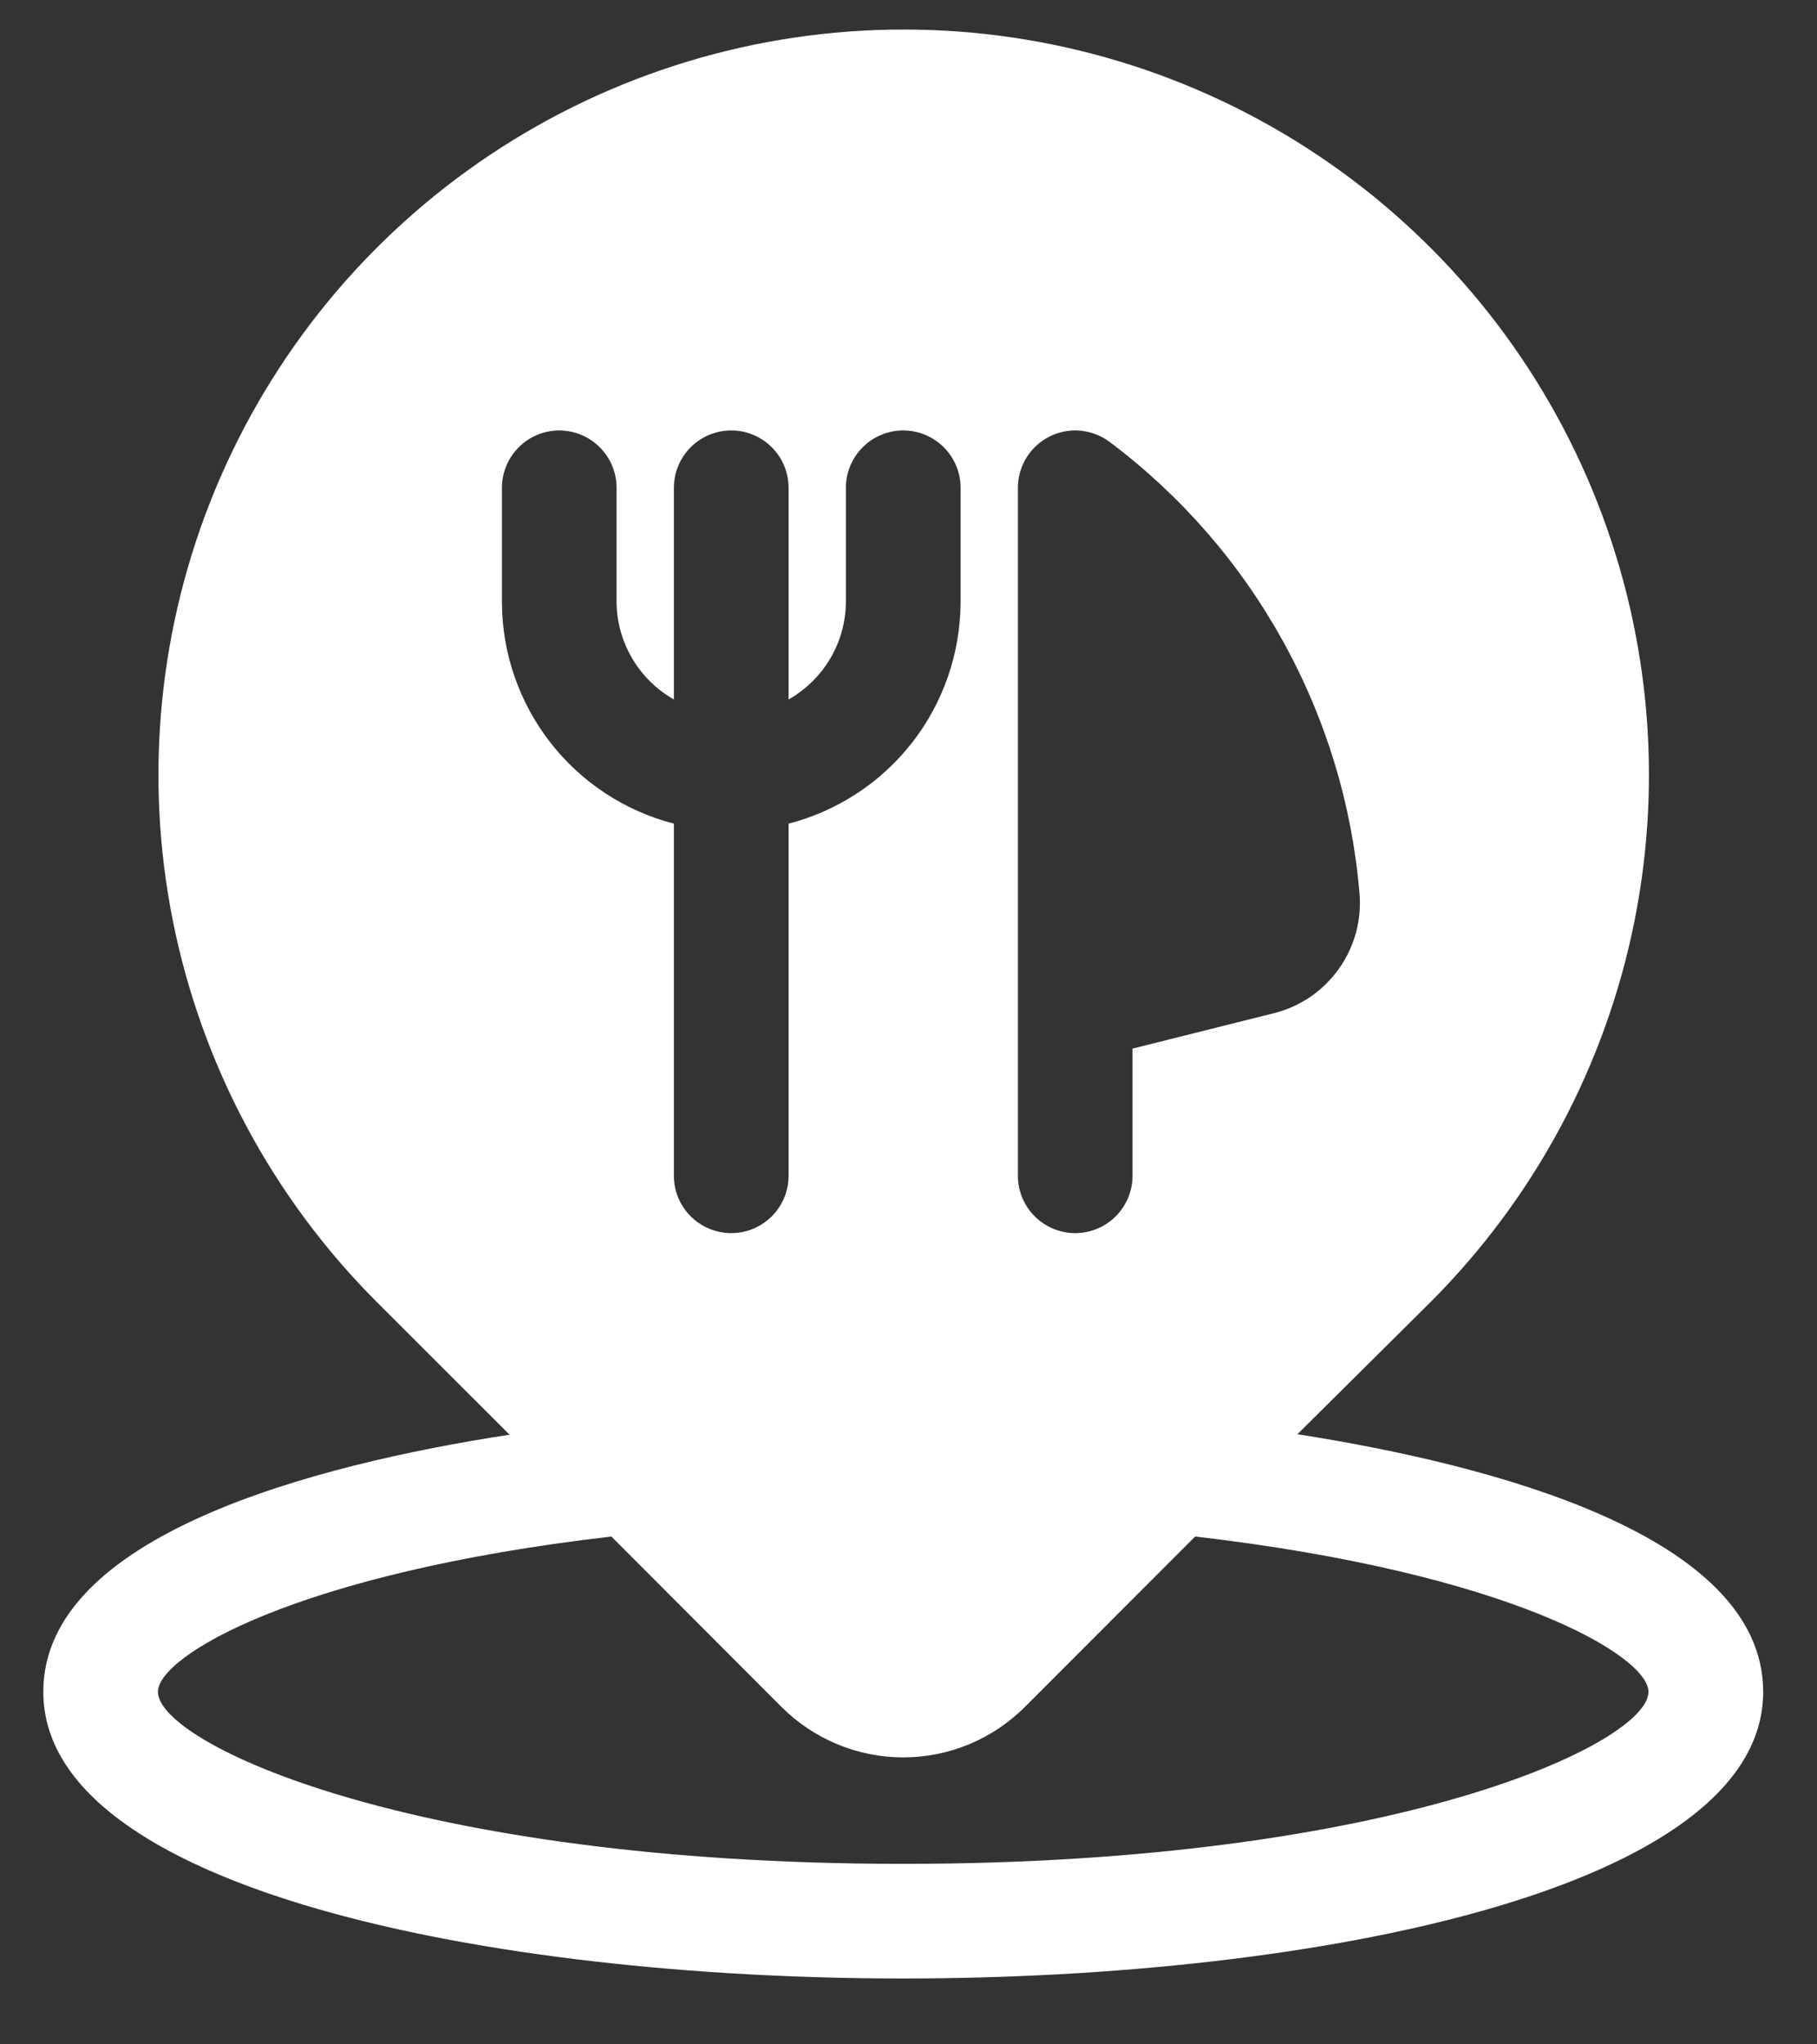 <svg width="24" height="27" viewBox="0 0 24 27" fill="none" xmlns="http://www.w3.org/2000/svg">
<rect x="0" y="0" width="24" height="27" fill="#333333" stroke="none"/>
<path d="M0.572 22.344C0.572 24.946 6.46 26.13 11.93 26.13C17.401 26.13 23.289 24.946 23.289 22.344C23.289 20.278 19.713 19.345 17.137 18.942L18.897 17.195C20.273 15.818 21.211 14.064 21.591 12.155C21.971 10.245 21.776 8.266 21.031 6.467C20.286 4.668 19.024 3.131 17.405 2.049C15.787 0.967 13.883 0.39 11.936 0.39C9.989 0.39 8.086 0.967 6.467 2.049C4.849 3.131 3.587 4.668 2.842 6.467C2.097 8.266 1.902 10.245 2.282 12.155C2.662 14.064 3.599 15.818 4.976 17.195L6.73 18.948C4.148 19.345 0.572 20.278 0.572 22.344ZM13.445 6.442C13.445 6.302 13.484 6.164 13.558 6.044C13.632 5.925 13.738 5.828 13.863 5.765C13.989 5.702 14.13 5.675 14.27 5.688C14.41 5.701 14.544 5.752 14.656 5.836C15.594 6.54 16.373 7.433 16.941 8.459C17.51 9.484 17.856 10.617 17.956 11.785C17.99 12.144 17.893 12.503 17.684 12.796C17.475 13.09 17.167 13.299 16.817 13.384L14.959 13.849V15.529C14.959 15.73 14.879 15.922 14.737 16.064C14.595 16.206 14.403 16.286 14.202 16.286C14.001 16.286 13.809 16.206 13.667 16.064C13.525 15.922 13.445 15.73 13.445 15.529V6.442ZM6.63 7.957V6.442C6.63 6.241 6.71 6.049 6.852 5.907C6.994 5.765 7.186 5.685 7.387 5.685C7.588 5.685 7.78 5.765 7.922 5.907C8.064 6.049 8.144 6.241 8.144 6.442V7.957C8.147 8.218 8.219 8.474 8.352 8.698C8.485 8.923 8.674 9.109 8.901 9.238V6.442C8.901 6.241 8.981 6.049 9.123 5.907C9.265 5.765 9.458 5.685 9.659 5.685C9.86 5.685 10.052 5.765 10.194 5.907C10.336 6.049 10.416 6.241 10.416 6.442V9.238C10.643 9.109 10.833 8.923 10.966 8.698C11.099 8.474 11.17 8.218 11.173 7.957V6.442C11.173 6.241 11.253 6.049 11.395 5.907C11.537 5.765 11.729 5.685 11.93 5.685C12.131 5.685 12.324 5.765 12.466 5.907C12.608 6.049 12.688 6.241 12.688 6.442V7.957C12.685 8.626 12.461 9.276 12.05 9.805C11.639 10.333 11.064 10.711 10.416 10.878V15.529C10.416 15.73 10.336 15.922 10.194 16.064C10.052 16.206 9.86 16.286 9.659 16.286C9.458 16.286 9.265 16.206 9.123 16.064C8.981 15.922 8.901 15.73 8.901 15.529V10.878C8.253 10.711 7.679 10.333 7.268 9.805C6.857 9.276 6.632 8.626 6.63 7.957ZM8.075 20.293L10.323 22.544C10.534 22.755 10.785 22.922 11.061 23.037C11.336 23.151 11.632 23.21 11.93 23.21C12.229 23.21 12.524 23.151 12.8 23.037C13.076 22.922 13.326 22.755 13.537 22.544L15.786 20.293C19.948 20.775 21.774 21.871 21.774 22.344C21.774 23.022 18.426 24.616 11.93 24.616C5.435 24.616 2.086 23.022 2.086 22.344C2.086 21.871 3.913 20.775 8.075 20.293Z" fill="white"/>
</svg>
